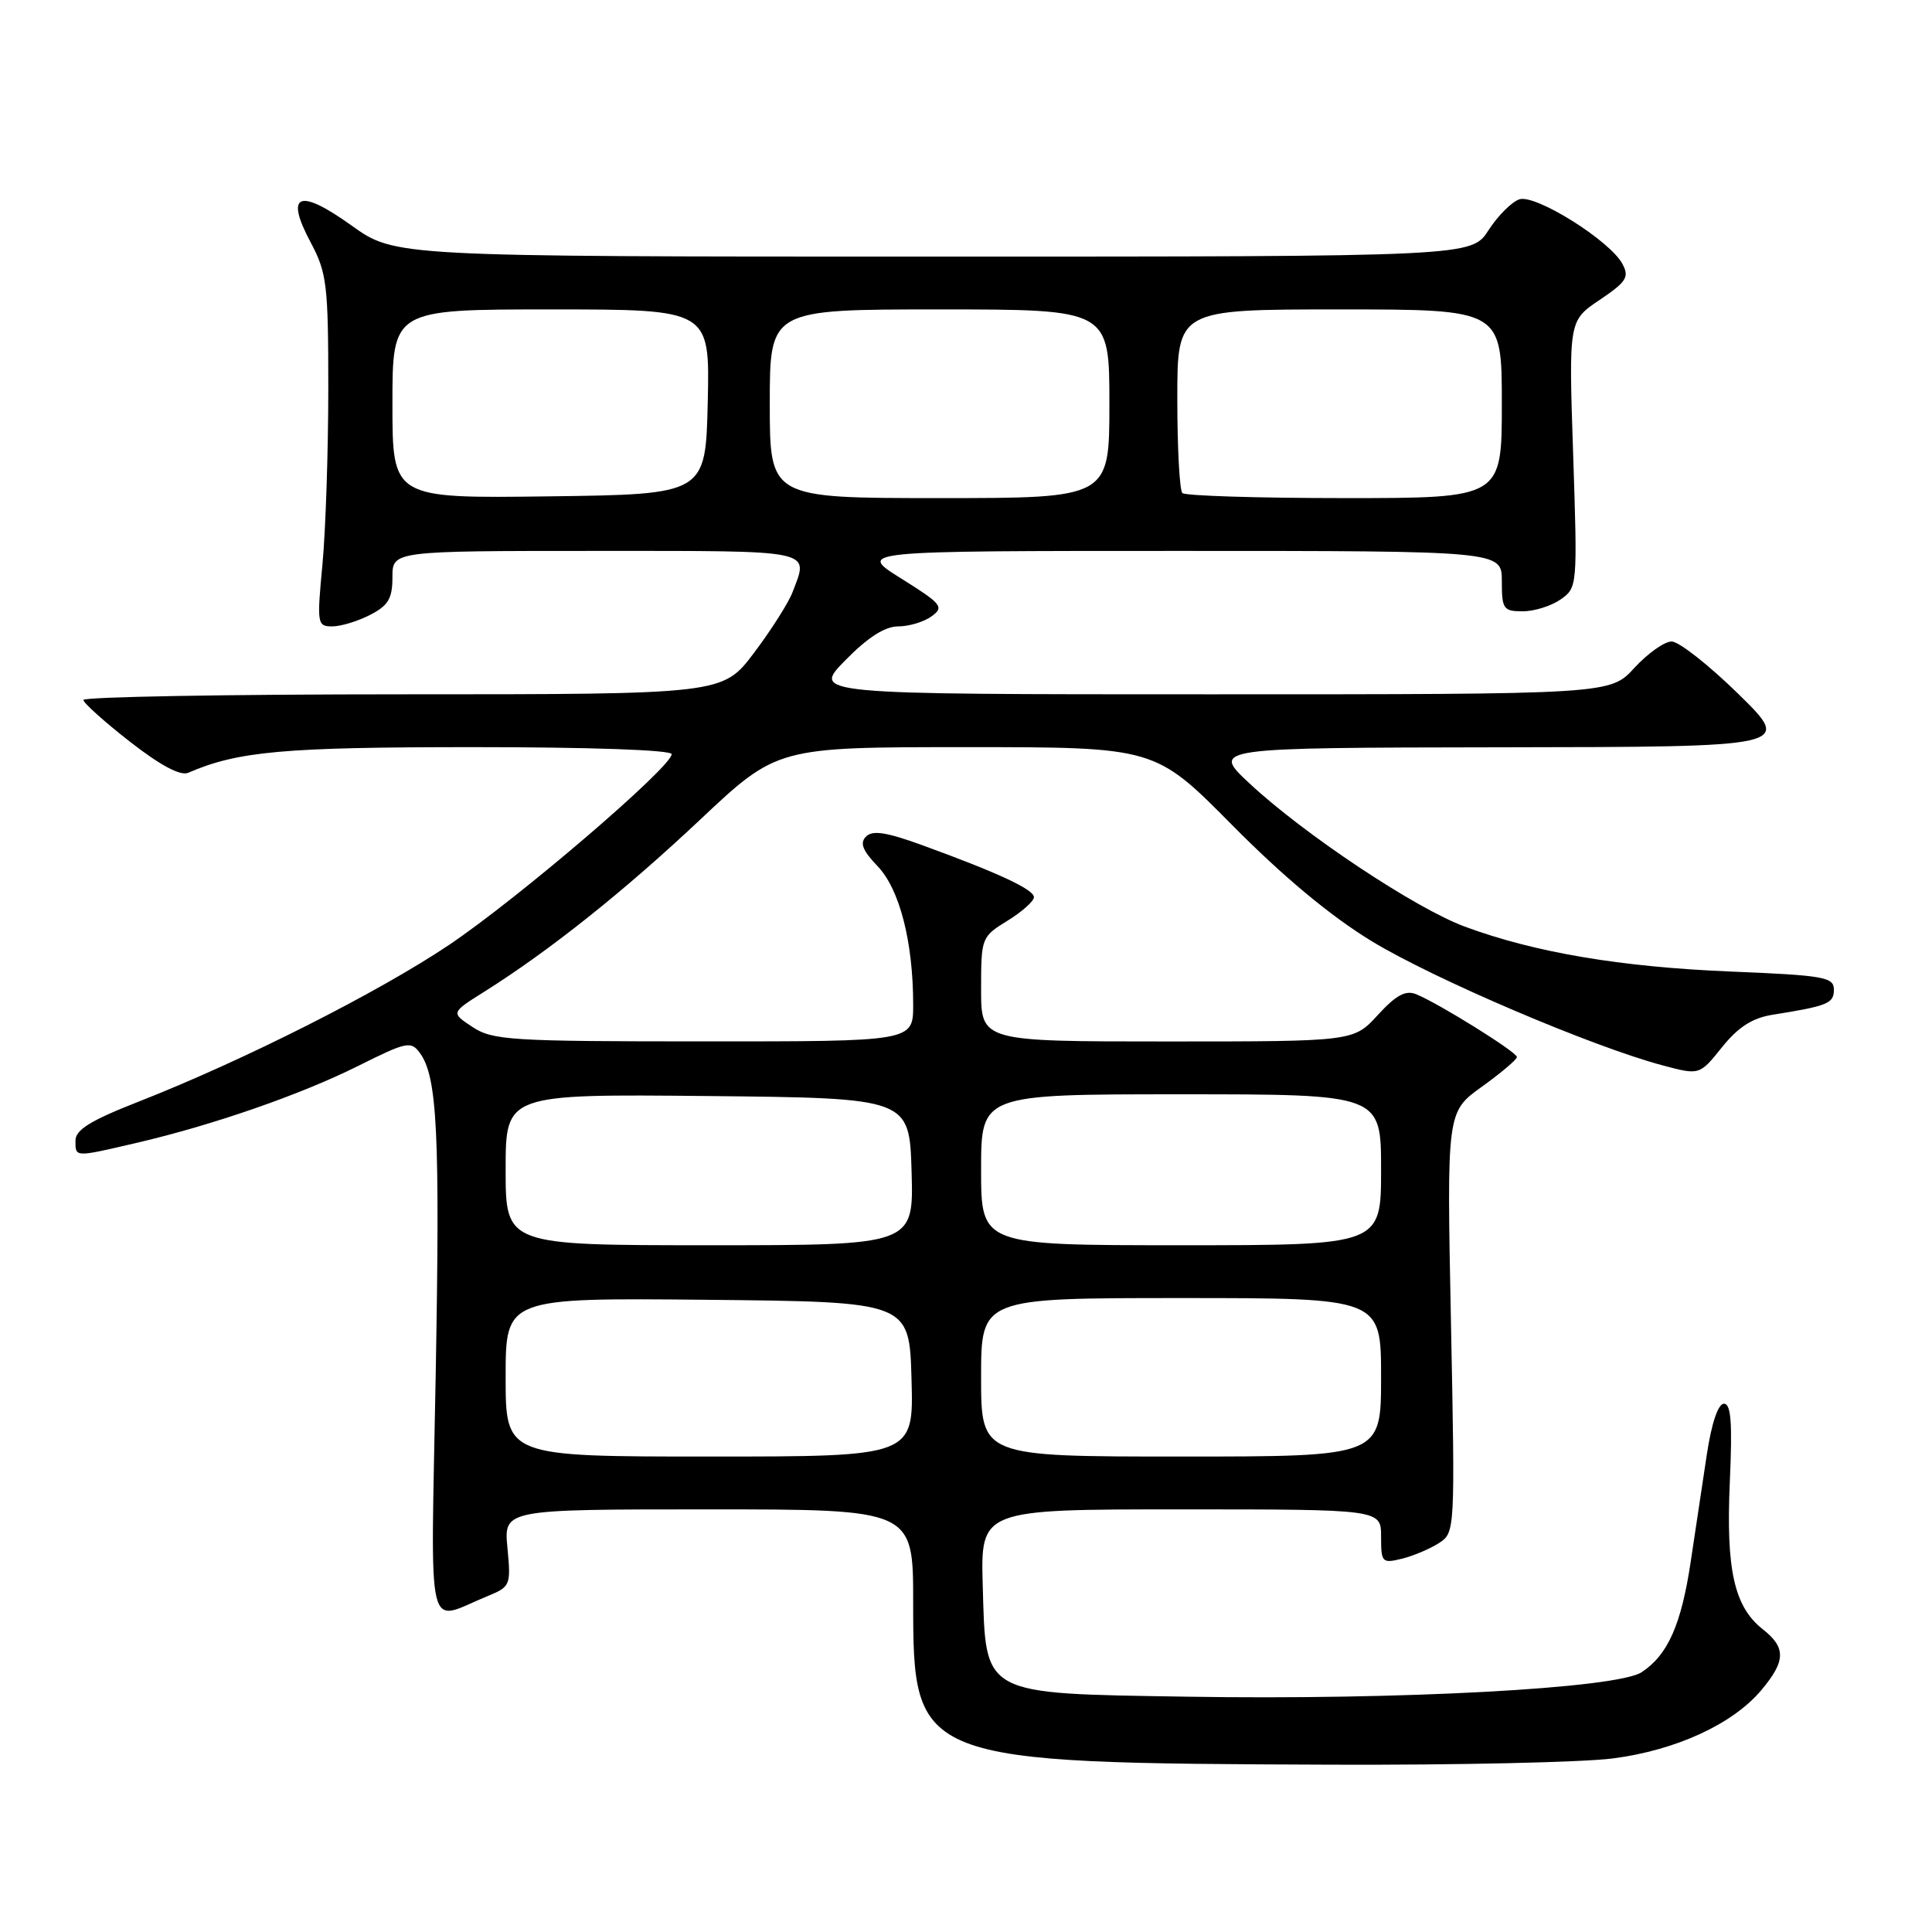 <?xml version="1.0" encoding="UTF-8" standalone="no"?>
<!DOCTYPE svg PUBLIC "-//W3C//DTD SVG 1.1//EN" "http://www.w3.org/Graphics/SVG/1.1/DTD/svg11.dtd" >
<svg xmlns="http://www.w3.org/2000/svg" xmlns:xlink="http://www.w3.org/1999/xlink" version="1.1" viewBox="0 0 256 256">
 <g >
 <path fill="currentColor"
d=" M 213.72 233.00 C 222.07 231.92 229.59 228.46 233.37 223.97 C 236.63 220.09 236.68 218.32 233.57 215.88 C 229.79 212.90 228.69 207.99 229.21 196.36 C 229.56 188.51 229.37 186.00 228.43 186.00 C 227.66 186.00 226.79 188.58 226.16 192.75 C 225.60 196.46 224.65 202.81 224.04 206.85 C 222.79 215.26 221.00 219.30 217.52 221.58 C 214.24 223.73 185.46 225.28 157.31 224.82 C 129.93 224.38 130.63 224.76 130.22 210.15 C 129.93 200.00 129.93 200.00 156.47 200.00 C 183.00 200.00 183.00 200.00 183.00 203.61 C 183.00 207.04 183.13 207.18 185.75 206.54 C 187.26 206.17 189.47 205.24 190.66 204.47 C 192.80 203.08 192.81 202.95 192.26 175.21 C 191.70 147.34 191.70 147.34 196.35 144.00 C 198.91 142.16 201.00 140.39 201.00 140.06 C 201.00 139.41 190.65 132.96 187.65 131.74 C 186.25 131.17 184.99 131.85 182.57 134.49 C 179.36 138.00 179.36 138.00 154.68 138.00 C 130.00 138.00 130.00 138.00 130.00 131.08 C 130.00 124.25 130.05 124.13 133.50 122.00 C 135.43 120.81 137.00 119.41 137.00 118.88 C 137.00 117.86 132.31 115.67 122.20 111.99 C 117.47 110.27 115.62 109.98 114.76 110.84 C 113.90 111.70 114.28 112.68 116.29 114.78 C 119.21 117.83 121.00 124.81 121.00 133.14 C 121.00 138.00 121.00 138.00 93.25 137.99 C 67.68 137.99 65.27 137.84 62.62 136.09 C 59.74 134.19 59.74 134.19 64.12 131.44 C 72.82 125.97 82.69 118.10 92.74 108.64 C 102.98 99.00 102.98 99.00 128.01 99.00 C 153.05 99.00 153.05 99.00 163.27 109.33 C 170.05 116.18 176.27 121.36 181.72 124.69 C 189.89 129.68 211.06 138.72 220.35 141.18 C 225.20 142.47 225.20 142.47 228.17 138.77 C 230.31 136.10 232.18 134.90 234.82 134.47 C 242.21 133.29 243.00 132.97 243.00 131.13 C 243.00 129.47 241.71 129.24 229.25 128.73 C 214.73 128.13 203.34 126.21 194.09 122.78 C 187.54 120.36 172.77 110.53 165.56 103.80 C 160.50 99.08 160.50 99.08 199.00 99.02 C 237.50 98.97 237.50 98.97 230.37 91.98 C 226.45 88.14 222.46 85.00 221.50 85.00 C 220.55 85.00 218.33 86.58 216.56 88.50 C 213.36 92.00 213.36 92.00 160.47 92.00 C 107.58 92.00 107.58 92.00 112.00 87.50 C 114.99 84.45 117.26 83.00 119.02 83.00 C 120.45 83.00 122.44 82.40 123.45 81.66 C 125.13 80.43 124.80 80.03 119.42 76.66 C 113.56 73.00 113.56 73.00 156.28 73.00 C 199.00 73.00 199.00 73.00 199.00 77.00 C 199.00 80.71 199.20 81.00 201.78 81.00 C 203.31 81.00 205.56 80.29 206.79 79.43 C 209.01 77.88 209.03 77.68 208.45 60.18 C 207.86 42.50 207.86 42.50 211.96 39.74 C 215.52 37.34 215.92 36.72 214.98 34.97 C 213.34 31.89 203.47 25.71 201.33 26.41 C 200.32 26.74 198.48 28.58 197.24 30.50 C 194.98 34.00 194.98 34.00 123.65 34.00 C 52.33 34.00 52.33 34.00 46.58 29.88 C 39.58 24.87 37.71 25.65 41.17 32.13 C 43.31 36.15 43.50 37.71 43.50 51.50 C 43.50 59.75 43.15 70.21 42.73 74.75 C 41.98 82.68 42.03 83.00 44.03 83.00 C 45.17 83.00 47.43 82.31 49.05 81.47 C 51.46 80.23 52.00 79.31 52.00 76.47 C 52.00 73.00 52.00 73.00 79.00 73.00 C 108.28 73.00 107.18 72.77 105.02 78.46 C 104.48 79.88 102.17 83.51 99.90 86.52 C 95.76 92.00 95.76 92.00 53.38 92.00 C 30.07 92.00 11.02 92.34 11.05 92.75 C 11.07 93.16 13.85 95.65 17.23 98.29 C 21.26 101.43 23.91 102.84 24.93 102.40 C 31.53 99.54 37.59 99.00 62.72 99.00 C 78.28 99.00 89.00 99.38 89.00 99.93 C 89.00 101.63 68.66 119.05 59.51 125.20 C 50.08 131.53 32.21 140.55 18.25 146.02 C 12.00 148.47 10.00 149.71 10.00 151.13 C 10.00 153.37 9.83 153.36 18.00 151.46 C 28.13 149.11 39.84 145.05 47.44 141.25 C 53.90 138.02 54.46 137.91 55.64 139.53 C 57.95 142.68 58.31 150.12 57.73 182.29 C 57.08 218.05 56.33 214.87 64.61 211.49 C 67.63 210.25 67.71 210.06 67.24 205.11 C 66.75 200.00 66.75 200.00 93.87 200.00 C 121.00 200.00 121.00 200.00 121.00 212.28 C 121.00 233.50 121.31 233.62 176.50 233.83 C 193.00 233.89 209.75 233.52 213.72 233.00 Z  M 67.00 182.48 C 67.00 171.97 67.00 171.97 93.75 172.23 C 120.50 172.50 120.50 172.50 120.78 182.75 C 121.07 193.00 121.07 193.00 94.03 193.00 C 67.00 193.00 67.00 193.00 67.00 182.48 Z  M 130.00 182.50 C 130.00 172.00 130.00 172.00 156.50 172.00 C 183.00 172.00 183.00 172.00 183.00 182.50 C 183.00 193.00 183.00 193.00 156.50 193.00 C 130.00 193.00 130.00 193.00 130.00 182.50 Z  M 67.00 154.98 C 67.00 144.97 67.00 144.97 93.75 145.23 C 120.50 145.50 120.50 145.50 120.79 155.25 C 121.07 165.00 121.07 165.00 94.04 165.00 C 67.00 165.00 67.00 165.00 67.00 154.98 Z  M 130.00 155.00 C 130.00 145.00 130.00 145.00 156.50 145.00 C 183.00 145.00 183.00 145.00 183.00 155.00 C 183.00 165.00 183.00 165.00 156.50 165.00 C 130.00 165.00 130.00 165.00 130.00 155.00 Z  M 52.00 53.52 C 52.00 41.00 52.00 41.00 73.03 41.00 C 94.06 41.00 94.06 41.00 93.78 53.25 C 93.50 65.50 93.50 65.50 72.75 65.77 C 52.00 66.04 52.00 66.04 52.00 53.52 Z  M 102.00 53.50 C 102.00 41.00 102.00 41.00 124.50 41.00 C 147.00 41.00 147.00 41.00 147.00 53.50 C 147.00 66.00 147.00 66.00 124.50 66.00 C 102.00 66.00 102.00 66.00 102.00 53.50 Z  M 156.67 65.33 C 156.30 64.97 156.00 59.34 156.00 52.83 C 156.00 41.00 156.00 41.00 177.50 41.00 C 199.00 41.00 199.00 41.00 199.00 53.50 C 199.00 66.00 199.00 66.00 178.17 66.00 C 166.71 66.00 157.03 65.70 156.67 65.33 Z "/>
</g>
</svg>